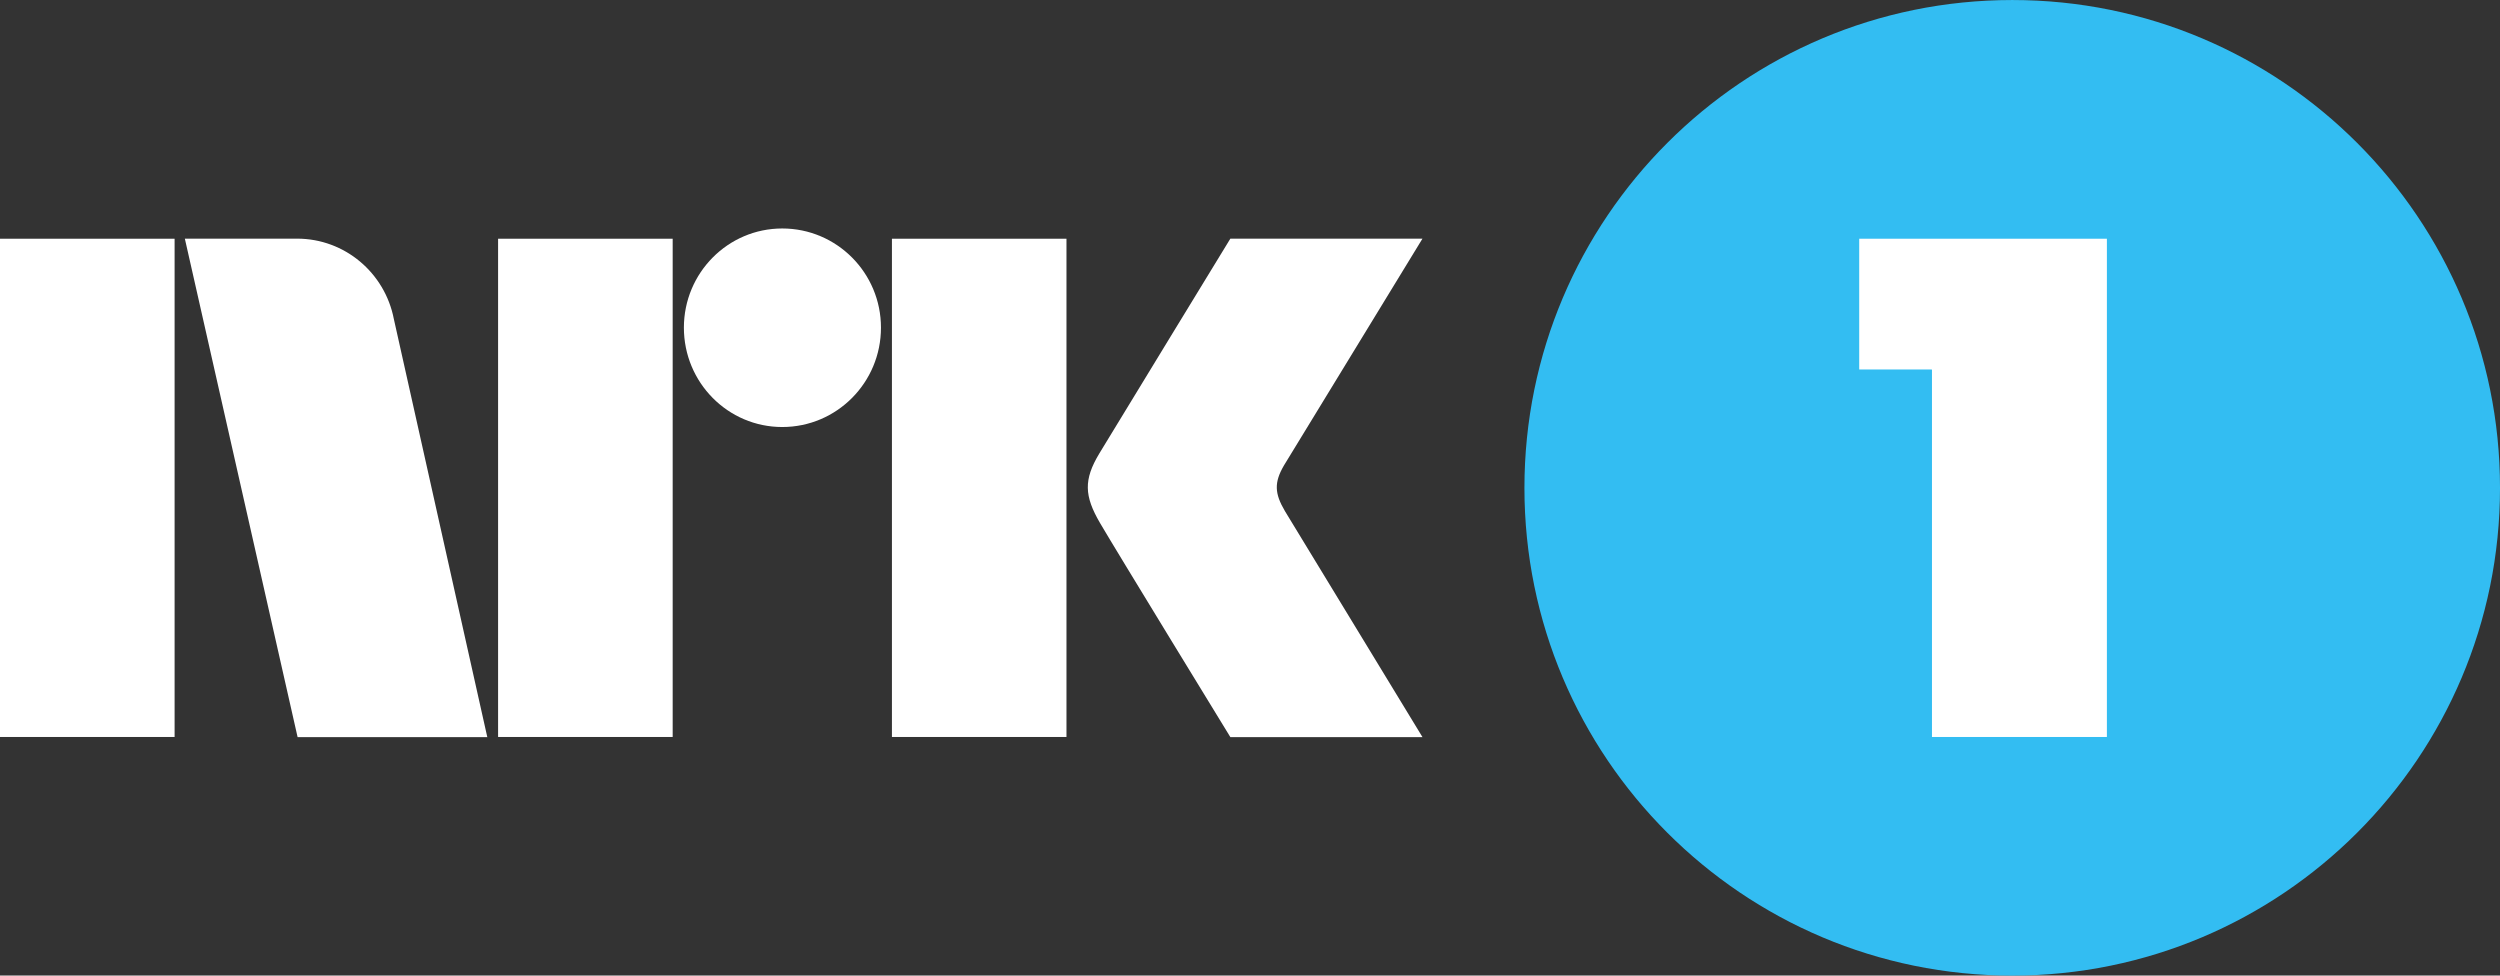 <svg width="169.33mm" height="66.078mm" version="1.1" viewBox="0 0 600 234.13" xmlns="http://www.w3.org/2000/svg">
 <rect x="0" y="0" width="600" height="234.13" fill="#333333" stroke="none"/>
 <g transform="translate(-70.707 -301)">
  <path d="m670.71 418.09c0 64.63-52.42 117.05-117.05 117.05-64.67 0-117.09-52.42-117.09-117.05 0-64.67 52.42-117.09 117.09-117.09 64.63 0 117.05 52.42 117.05 117.09" fill="#33bdf2"/>
  <g fill="#fff">
   <path d="m70.707 477.87h41.903v-119.58h-41.903v119.58z"/>
   <path d="m190.25 477.87h41.9v-119.58h-41.9v119.58z"/>
   <path d="m284.77 477.87h41.89v-119.58h-41.89v119.58z"/>
   <path d="m258.45 355.83c-13.05 0-23.61 10.67-23.61 23.8 0 13.17 10.56 23.85 23.61 23.85 13.09 0 23.69-10.68 23.69-23.85 0-13.13-10.6-23.8-23.69-23.8"/>
   <path d="m379.09 423.66c-2.5-4.24-2.62-6.86-0.24-10.95l33.25-54.44h-46.11s-27.65 45.27-31.46 51.58c-3.77 6.27-3.61 10.16 0.16 16.63s31.3 51.42 31.3 51.42h46.11l-33.01-54.24"/>
   <path d="m187.64 477.82-22.42-100.31c-2.14-10.99-11.74-19.24-23.21-19.24h-26.94l27.06 119.63h45.55l-0.04-0.08z"/>
  </g>
  <path d="m516.92 358.29v31.38h17.38v0.04h0.08v88.16h41.98v-119.58h-59.44z" fill="#fff"/>
 </g>
</svg>
